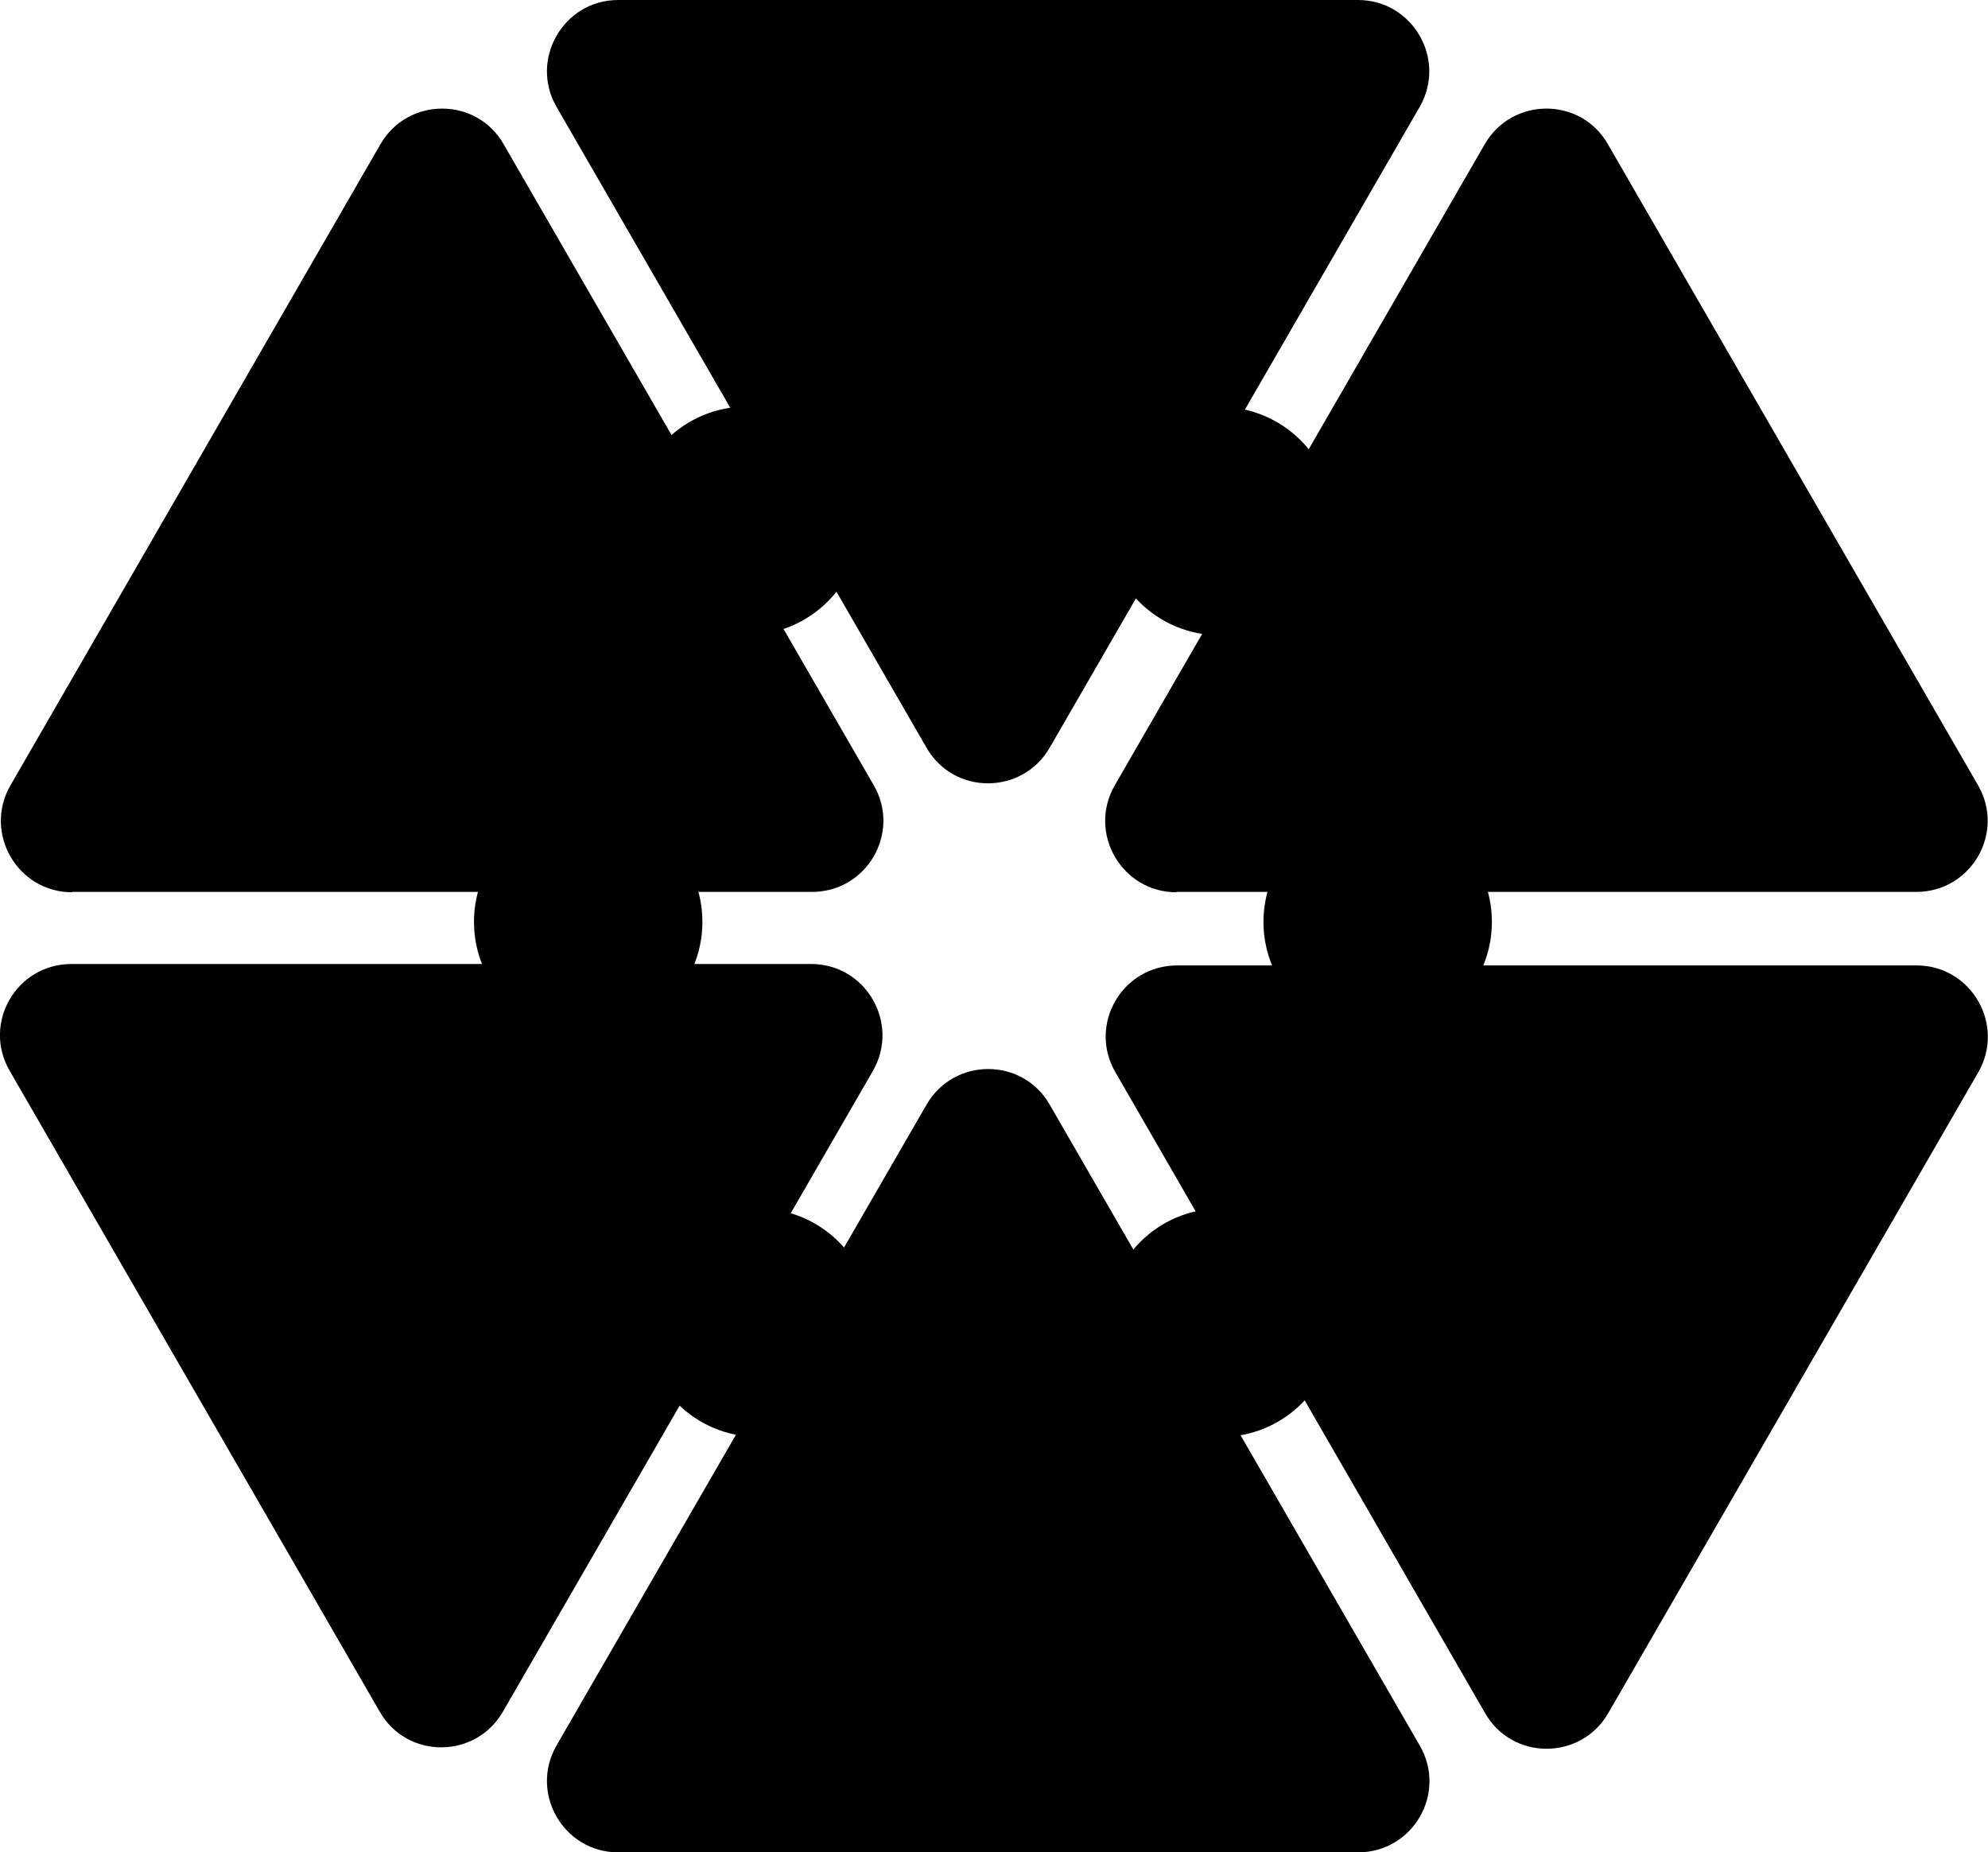 <svg version="1.1" id="smcm-triangle-chart" xmlns="http://www.w3.org/2000/svg" xmlns:xlink="http://www.w3.org/1999/xlink" x="0px" y="0px" viewBox="0 0 557 519" style="enable-background:new 0 0 557 519;" xml:space="preserve">

<!-- triangle one -->
<path class="triangle triangle--one" d="M380.5,0c15.3,0,24.9,16.6,17.3,29.9L294.1,209.5c-7.7,13.3-26.9,13.3-34.5,0L155.9,29.9
	C148.3,16.6,157.9,0,173.2,0H380.5z" data-number="0"></path>
<g>
	<path data-number="0" class="triangle-name triangle-name--one" d="M239.1,81.8c-2,0-3.5-1.7-3.5-3.7s1.5-3.7,3.5-3.7c1.2,0,2.2,0.6,2.8,1.4l1.6-1.2c-0.9-1.4-2.5-2.2-4.4-2.2
		c-3.2,0-5.6,2.6-5.6,5.7c0,3.2,2.5,5.7,5.6,5.7c1.9,0,3.5-0.8,4.5-2.2l-1.6-1.3C241.3,81.2,240.3,81.8,239.1,81.8z"></path>
	<polygon data-number="0" class="triangle-name triangle-name--one" points="246.1,74.5 251.2,74.5 245.8,82.1 245.8,83.7 253.8,83.7 253.8,81.9 248.4,81.9 253.8,74.3 
		253.8,72.7 246.1,72.7 	"></polygon>
	<polygon data-number="0" class="triangle-name triangle-name--one" points="259.4,77.5 261,76.5 261,75.1 259.4,76.1 259.4,72.6 257.4,72.6 257.4,77.4 256.3,78.1 256.3,79.5 
		257.4,78.8 257.4,83.7 263.7,83.7 263.7,81.8 259.4,81.8 	"></polygon>
	<path data-number="0" class="triangle-name triangle-name--one" d="M271.4,72.5c-3.1,0-5.6,2.6-5.6,5.7c0,3.2,2.5,5.7,5.6,5.7c3.1,0,5.6-2.6,5.6-5.7
		C277,75,274.5,72.5,271.4,72.5z M271.4,81.8c-2,0-3.6-1.6-3.6-3.6c0-2,1.6-3.6,3.6-3.6c2,0,3.6,1.6,3.6,3.6
		C275,80.2,273.4,81.8,271.4,81.8z"></path>
	<polygon data-number="0" class="triangle-name triangle-name--one" points="288.5,80.4 286.8,74.3 285.2,74.3 283.5,80.4 281.1,72.7 278.9,72.7 282.6,83.7 284.3,83.7 286,77.4 
		287.7,83.7 289.3,83.7 293,72.7 290.8,72.7 	"></polygon>
	<rect data-number="0" x="295.7" y="72.7" class="triangle-name triangle-name--one" width="2" height="11"></rect>
	<polygon data-number="0" class="triangle-name triangle-name--one" points="303.7,79.2 307.9,79.2 307.9,77.4 303.7,77.4 303.7,74.5 308.5,74.5 308.5,72.7 301.8,72.7 
		301.7,83.7 308.6,83.7 308.6,81.9 303.7,81.9 	"></polygon>
	<polygon data-number="0" class="triangle-name triangle-name--one" points="315.3,78.2 319.5,72.7 317.1,72.7 314.1,76.7 314.1,72.7 312,72.7 312,83.7 314.1,83.7 314.1,79.6 
		317.8,83.7 320.5,83.7 	"></polygon>
</g>
<!-- triangle one END -->

<!-- triangle two -->
<path class="triangle triangle--two" d="M329.6,250c-15.3,0-24.9-16.6-17.3-29.9L416,40.4c7.7-13.3,26.9-13.3,34.5,0l103.7,179.6
	c7.7,13.3-1.9,29.9-17.3,29.9H329.6z" data-number="1"></path>
<g>
	<polygon data-number="1" class="triangle-name triangle-name--two" points="388.2,164.2 385.8,164.2 382.8,168.2 382.8,164.2 380.7,164.2 380.7,175.2 382.8,175.2 382.8,171.1 
		386.5,175.2 389.2,175.2 384,169.7 	"></polygon>
	<polygon data-number="1" class="triangle-name triangle-name--two" points="399.7,164.2 397.7,164.2 397.7,171.4 393.5,164.2 391.6,164.2 391.6,175.2 393.6,175.2 393.6,167.9 
		397.9,175.2 399.7,175.2 	"></polygon>
	<path data-number="1" class="triangle-name triangle-name--two" d="M414.3,169.7c0-3.2-2.5-5.7-5.6-5.7s-5.6,2.5-5.6,5.7c0,3.2,2.5,5.7,5.6,5.7S414.3,172.8,414.3,169.7z
		 M408.7,173.3c-2,0-3.6-1.6-3.6-3.6s1.6-3.6,3.6-3.6s3.6,1.6,3.6,3.6S410.7,173.3,408.7,173.3z"></path>
	<polygon data-number="1" class="triangle-name triangle-name--two" points="425.8,171.8 424.1,165.7 422.5,165.7 420.8,171.8 418.4,164.1 416.2,164.1 419.9,175.1 421.6,175.1 
		423.3,168.8 425,175.1 426.6,175.1 430.3,164.1 428.1,164.1 	"></polygon>
	<polygon data-number="1" class="triangle-name triangle-name--two" points="439.4,173.3 435.1,173.3 435.1,164.1 433.1,164.1 433.1,175.1 439.4,175.1 	"></polygon>
	<polygon data-number="1" class="triangle-name triangle-name--two" points="449.3,173.3 444.4,173.3 444.4,170.6 448.6,170.6 448.6,168.8 444.4,168.8 444.4,165.9 449.2,165.9 
		449.2,164.1 442.4,164.1 442.3,164.1 442.3,175.1 449.3,175.1 	"></polygon>
	<path data-number="1" class="triangle-name triangle-name--two" d="M462.2,169.7c0-3.1-1.8-5.5-5-5.5h-4.3v11h4.3C460.4,175.2,462.2,172.8,462.2,169.7z M454.9,166h2.3
		c1.9,0,2.9,1.7,2.9,3.7s-0.9,3.6-2.9,3.6h-2.3V166z"></path>
	<path data-number="1" class="triangle-name triangle-name--two" d="M470.4,171.1h3c-0.1,1.4-1.5,2.3-3,2.3c-2,0-3.6-1.8-3.6-3.8s1.6-3.7,3.6-3.7c1,0,1.9,0.4,2.5,1.1l1.6-1.4
		c-1-1-2.4-1.7-4-1.7c-3.1,0-5.6,2.6-5.6,5.7c0,3.2,2.4,5.7,5.6,5.7c3.1,0,5.3-1.9,5.3-5.9h-5.4V171.1z"></path>
	<polygon data-number="1" class="triangle-name triangle-name--two" points="480.8,173.3 480.8,170.6 485,170.6 485,168.8 480.8,168.8 480.8,165.9 485.6,165.9 485.6,164.1 
		478.8,164.1 478.7,164.1 478.7,175.1 485.7,175.1 485.7,173.3 	"></polygon>
	<path data-number="1" class="triangle-name triangle-name--two" d="M403.7,195.3c-2,0-3.5-1.7-3.5-3.7s1.5-3.7,3.5-3.7c1.2,0,2.2,0.6,2.8,1.4l1.6-1.2c-0.9-1.4-2.5-2.2-4.4-2.2
		c-3.2,0-5.6,2.6-5.6,5.7c0,3.2,2.5,5.7,5.6,5.7c1.9,0,3.5-0.8,4.5-2.2l-1.6-1.3C405.9,194.7,404.9,195.3,403.7,195.3z"></path>
	<polygon data-number="1" class="triangle-name triangle-name--two" points="413.2,192.6 417.4,192.6 417.4,190.8 413.2,190.8 413.2,187.9 418,187.9 418,186.1 411.2,186.1 
		411.1,197.1 418.1,197.1 418.1,195.3 413.2,195.3 	"></polygon>
	<polygon data-number="1" class="triangle-name triangle-name--two" points="427.7,186.2 427.7,193.4 423.5,186.2 421.6,186.2 421.6,197.2 423.6,197.2 423.6,189.9 427.9,197.2 
		429.7,197.2 429.7,186.2 	"></polygon>
	<polygon data-number="1" class="triangle-name triangle-name--two" points="432.9,188 436,188 436,197.2 438.1,197.2 438.1,188 441.2,188 441.2,186.1 432.9,186.1 	"></polygon>
	<polygon data-number="1" class="triangle-name triangle-name--two" points="446.3,192.6 450.5,192.6 450.5,190.8 446.3,190.8 446.3,187.9 451.1,187.9 451.1,186.1 444.3,186.1 
		444.2,186.1 444.2,197.1 451.2,197.1 451.2,195.3 446.3,195.3 	"></polygon>
	<path data-number="1" class="triangle-name triangle-name--two" d="M462.6,189.8c0-1.8-1.1-3.6-3.5-3.6h-4.4v11h2v-3.9h0.9l2.6,3.9h2.5l-2.9-3.9
		C461.8,192.9,462.6,191.4,462.6,189.8z M456.7,191.5v-3.4h2.3c1,0,1.5,0.9,1.5,1.7c0,0.8-0.5,1.7-1.6,1.7H456.7z"></path>
</g>
<!-- triangle two END -->

<!-- triangle three -->
<path class="triangle triangle--three active" d="M537,270.5c15.3,0,24.9,16.6,17.3,29.9L450.6,480c-7.7,13.3-26.9,13.3-34.5,0L312.5,300.4
	c-7.7-13.3,1.9-29.9,17.3-29.9H537z" data-number="2"></path>
<g>
	<polygon data-number="2" class="triangle-name triangle-name--three active" points="385.7,320.5 382.3,328 378.8,320.5 377.1,320.5 375.7,331.5 377.7,331.5 378.6,324.2 381.5,330.3 
		383.1,330.3 386,324.2 386.8,331.5 388.8,331.5 387.5,320.5 	"></polygon>
	<rect data-number="2" x="392.2" y="320.5" class="triangle-name triangle-name--three active" width="2" height="11"></rect>
	<polygon data-number="2" class="triangle-name triangle-name--three active" points="405.7,320.5 403.3,320.5 400.3,324.5 400.3,320.5 398.2,320.5 398.2,331.5 400.3,331.5 400.3,327.4 
		404,331.5 406.7,331.5 401.5,326 	"></polygon>
	<path data-number="2" class="triangle-name triangle-name--three active" d="M417.1,324.1c0-1.8-1.1-3.6-3.5-3.6h-4.4v11h2v-3.9h0.8l2.6,3.9h2.5l-2.8-3.9
		C416.3,327.2,417.1,325.7,417.1,324.1z M413.4,325.8h-2.2v-3.4h2.3c1,0,1.5,0.9,1.5,1.7C415,324.9,414.5,325.8,413.4,325.8z"></path>
	<path data-number="2" class="triangle-name triangle-name--three active" d="M425.4,320.4c-3.1,0-5.6,2.5-5.6,5.7s2.5,5.7,5.6,5.7s5.6-2.6,5.6-5.7C431,322.9,428.5,320.4,425.4,320.4z
		 M425.4,329.7c-2,0-3.6-1.6-3.6-3.6s1.6-3.6,3.6-3.6s3.6,1.6,3.6,3.6S427.4,329.7,425.4,329.7z"></path>
	<polygon data-number="2" class="triangle-name triangle-name--three active" points="433.1,322.4 436.2,322.4 436.2,331.6 438.3,331.6 438.3,322.4 441.4,322.4 441.4,320.5 433.1,320.5 	
		"></polygon>
	<path data-number="2" class="triangle-name triangle-name--three active" d="M452.5,324.1c0-1.8-1.1-3.6-3.5-3.6h-4.4v11h2v-3.9h0.8l2.6,3.9h2.5l-2.8-3.9
		C451.7,327.2,452.5,325.7,452.5,324.1z M448.8,325.8h-2.2v-3.4h2.3c1,0,1.5,0.9,1.5,1.7C450.4,324.9,449.9,325.8,448.8,325.8z"></path>
	<polygon data-number="2" class="triangle-name triangle-name--three active" points="457.9,327 462.1,327 462.1,325.2 457.9,325.2 457.9,322.3 462.7,322.3 462.7,320.5 455.9,320.5 
		455.8,320.5 455.8,331.5 462.8,331.5 462.8,329.7 457.9,329.7 	"></polygon>
	<polygon data-number="2" class="triangle-name triangle-name--three active" points="472.2,316.7 470.2,316.7 468.5,319.3 470,319.3 	"></polygon>
	<path data-number="2" class="triangle-name triangle-name--three active" d="M470.4,325.3l-1.4-0.4c-1.2-0.4-1.3-0.9-1.3-1.3c0-0.8,0.7-1.3,1.6-1.3c1,0,1.6,0.5,1.6,1.4h2
		c0-2-1.6-3.3-3.7-3.3c-2,0-3.7,1.3-3.7,3.2c0,1,0.4,2.4,2.8,3.1l1.4,0.4c1.1,0.3,1.5,0.8,1.5,1.5c0,0.7-0.7,1.3-1.8,1.3
		c-1.2,0-1.9-0.8-1.9-1.6v0.1h-2c0,1.9,1.6,3.4,4,3.4c2,0,3.8-1.1,3.9-3.1C473.5,327.4,472.9,326,470.4,325.3z"></path>
	<path data-number="2" class="triangle-name triangle-name--three active" d="M481.5,329.6c-2,0-3.5-1.7-3.5-3.7s1.5-3.7,3.5-3.7c1.2,0,2.2,0.6,2.8,1.4l1.6-1.2c-0.9-1.4-2.5-2.2-4.4-2.2
		c-3.2,0-5.6,2.6-5.6,5.7c0,3.2,2.5,5.7,5.6,5.7c1.9,0,3.5-0.8,4.5-2.2l-1.6-1.3C483.7,329,482.7,329.6,481.5,329.6z"></path>
	<rect data-number="2" x="489" y="320.5" class="triangle-name triangle-name--three active" width="2" height="11"></rect>
</g>

<!-- triangle three END -->

<!-- triangle four -->
<path class="triangle triangle--four" d="M173.2,519c-15.3,0-24.9-16.6-17.3-29.9l103.7-179.6c7.7-13.3,26.9-13.3,34.5,0l103.7,179.6
	c7.7,13.3-1.9,29.9-17.3,29.9H173.2z" data-number="3"></path>
<g>
	<path data-number="3" class="triangle-name triangle-name--four" d="M222.2,426.5h-4.3v11h4.3c3.2,0,5-2.4,5-5.5S225.4,426.5,222.2,426.5z M222.2,435.6h-2.3v-7.3h2.3
		c1.9,0,2.9,1.7,2.9,3.7S224.2,435.6,222.2,435.6z"></path>
	<polygon data-number="3" class="triangle-name triangle-name--four" points="233.7,430.7 230.9,426.5 228.5,426.5 232.7,432.5 232.7,437.5 234.7,437.5 234.7,432.5 239,426.5 
		236.6,426.5 	"></polygon>
	<path data-number="3" class="triangle-name triangle-name--four" d="M245.6,431.3l-1.4-0.4c-1.2-0.4-1.3-0.9-1.3-1.3c0-0.8,0.7-1.3,1.6-1.3c1,0,1.6,0.5,1.6,1.4h2
		c0-2-1.6-3.3-3.7-3.3c-2,0-3.7,1.3-3.7,3.2c0,1,0.4,2.4,2.8,3.1l1.4,0.4c1.1,0.3,1.5,0.8,1.5,1.5s-0.7,1.3-1.8,1.3
		c-1.2,0-1.9-0.8-1.9-1.6v0.1h-2c0,1.9,1.6,3.4,4,3.4c2,0,3.8-1.1,3.9-3.1C248.7,433.4,248.1,432,245.6,431.3z"></path>
	<polygon data-number="3" class="triangle-name triangle-name--four" points="250.8,428.3 253.9,428.3 253.9,437.5 256,437.5 256,428.3 259.1,428.3 259.1,426.4 250.8,426.4 	"></polygon>
	<path data-number="3" class="triangle-name triangle-name--four" d="M270.2,430.1c0-1.8-1.1-3.6-3.5-3.6h-4.4v11h2v-3.9h0.8l2.6,3.9h2.5l-2.8-3.9
		C269.4,433.2,270.2,431.7,270.2,430.1z M266.5,431.8h-2.2v-3.4h2.3c1,0,1.5,0.9,1.5,1.7C268.1,430.9,267.6,431.8,266.5,431.8z"></path>
	<polygon data-number="3" class="triangle-name triangle-name--four" points="277,430.7 274.2,426.5 271.8,426.5 276,432.5 276,437.5 278,437.5 278,432.5 282.3,426.5 279.9,426.5 
			"></polygon>
	<path data-number="3" class="triangle-name triangle-name--four" d="M290.9,431.6c1.1-0.4,1.5-1.4,1.4-2.1c0-1.8-1.3-3-3.2-3h-4.3v11h4.7c2.1,0,3.4-1.5,3.4-3.3
		C292.9,433.2,292.3,431.9,290.9,431.6z M287,428.3h2.1c0.8,0,1.2,0.5,1.2,1.3c0,0.7-0.5,1.3-1.2,1.3H287V428.3z M289.4,435.7h-2.5
		v-3h2.5c0.9,0,1.4,0.8,1.4,1.5S290.3,435.7,289.4,435.7z"></path>
	<path data-number="3" class="triangle-name triangle-name--four" d="M302.5,433.6c0,1.3-1,2.1-2.2,2.1c-1.1,0-2.1-0.8-2.1-2.1v-7.1h-2.1v7.1c0,2.4,2,4,4.2,4c2.3,0,4.2-1.5,4.2-4
		v-7.1h-2V433.6z"></path>
	<path data-number="3" class="triangle-name triangle-name--four" d="M313.2,435.6c-2,0-3.5-1.7-3.5-3.7s1.5-3.7,3.5-3.7c1.2,0,2.2,0.6,2.8,1.4l1.6-1.2c-0.9-1.4-2.5-2.2-4.4-2.2
		c-3.2,0-5.6,2.6-5.6,5.7c0,3.2,2.5,5.7,5.6,5.7c1.9,0,3.5-0.8,4.5-2.2l-1.6-1.3C315.4,435,314.4,435.6,313.2,435.6z"></path>
	<path data-number="3" class="triangle-name triangle-name--four" d="M320.8,437.6c0,0.9-0.4,1.7-1.5,1.7c-0.1,0-0.9-0.1-1.3-0.2l-0.2,2c0.5,0.1,1.2,0.2,1.5,0.2
		c2.5,0,3.5-1.7,3.5-3.7v-11.1h-2V437.6z"></path>
	<path data-number="3" class="triangle-name triangle-name--four" d="M331.7,426.5h-2.2l-4.1,11h2.2l1-2.7h4.1l0.9,2.7h2.2L331.7,426.5z M329.3,433l1.4-4.2l1.4,4.2H329.3z"></path>
</g>
<!-- triangle four END -->

<!-- triangle five -->
<path class="triangle triangle--five" d="M227.3,270.1c15.3,0,24.9,16.6,17.3,29.9L140.9,479.6c-7.7,13.3-26.9,13.3-34.5,0L2.7,300
	C-5,286.7,4.6,270.1,20,270.1H227.3z" data-number="4"></path>
<g>
	<path data-number="4" class="triangle-name triangle-name--five" d="M111.3,318.6h-2v7.1c0,1.3-1,2.1-2.2,2.1c-1.1,0-2.1-0.8-2.1-2.1v-7.1h-2.1v7.1c0,2.4,2,4,4.2,4
		c2.3,0,4.2-1.5,4.2-4V318.6z"></path>
	<path data-number="4" class="triangle-name triangle-name--five" d="M118.5,328c-1.2,0-1.9-0.8-1.9-1.6c0,0,0,0.1,0,0.1h-2c0,1.9,1.6,3.4,4,3.4c2,0,3.8-1.1,3.9-3.1
		c0.1-1.3-0.5-2.7-3-3.4l-1.4-0.4c-1.2-0.4-1.3-0.9-1.3-1.3c0-0.8,0.7-1.3,1.6-1.3c1,0,1.6,0.5,1.6,1.4h2c0-2-1.6-3.3-3.7-3.3
		c-2,0-3.7,1.3-3.7,3.2c0,1,0.4,2.4,2.8,3.1l1.4,0.4c1.1,0.3,1.5,0.8,1.5,1.5S119.6,328,118.5,328z"></path>
	<polygon data-number="4" class="triangle-name triangle-name--five" points="132.5,327.8 127.7,327.8 127.7,325.1 131.9,325.1 131.9,323.3 127.7,323.3 127.7,320.4 132.4,320.4 
		132.4,318.6 125.7,318.6 125.6,329.6 132.5,329.6 	"></polygon>
	<path data-number="4" class="triangle-name triangle-name--five" d="M141.2,325.7c2-0.4,2.8-1.9,2.8-3.5c0-1.8-1.1-3.6-3.5-3.6h-4.4v11h2v-3.9h0.8l2.6,3.9h2.5L141.2,325.7z
		 M138.1,323.9v-3.4h2.3c1,0,1.5,0.9,1.5,1.7c0,0.8-0.5,1.7-1.6,1.7H138.1z"></path>
	<path data-number="4" class="triangle-name triangle-name--five" d="M79.1,345.8v1.7h3c-0.1,1.4-1.5,2.3-3,2.3c-2,0-3.6-1.8-3.6-3.8s1.6-3.7,3.6-3.7c1,0,1.9,0.4,2.5,1.1l1.6-1.4
		c-1-1-2.4-1.7-4-1.7c-3.1,0-5.6,2.6-5.6,5.7c0,3.2,2.4,5.7,5.6,5.7c3.1,0,5.3-1.9,5.3-5.9H79.1z"></path>
	<polygon data-number="4" class="triangle-name triangle-name--five" points="89.5,347.1 93.7,347.1 93.7,345.3 89.5,345.3 89.5,342.4 94.3,342.4 94.3,340.6 87.5,340.6 
		87.4,351.6 94.4,351.6 94.4,349.8 89.5,349.8 	"></polygon>
	<polygon data-number="4" class="triangle-name triangle-name--five" points="99.9,344.3 104.2,351.6 106,351.6 106,340.6 104,340.6 104,347.8 99.8,340.6 97.9,340.6 97.9,351.6 
		99.9,351.6 	"></polygon>
	<polygon data-number="4" class="triangle-name triangle-name--five" points="117.1,349.8 112.2,349.8 112.2,347.1 116.4,347.1 116.4,345.3 112.2,345.3 112.2,342.4 117,342.4 
		117,340.6 110.2,340.6 110.1,351.6 117.1,351.6 	"></polygon>
	<path data-number="4" class="triangle-name triangle-name--five" d="M122.6,347.7h0.8l2.6,3.9h2.5l-2.8-3.9c2-0.4,2.8-1.9,2.8-3.5c0-1.8-1.1-3.6-3.5-3.6h-4.4v11h2V347.7z
		 M122.6,342.5h2.3c1,0,1.5,0.9,1.5,1.7c0,0.8-0.5,1.7-1.6,1.7h-2.2V342.5z"></path>
	<path data-number="4" class="triangle-name triangle-name--five" d="M134.6,340.6l-4.1,11h2.2l1-2.7h4.1l1,2.7h2.1l-4.1-11H134.6z M134.4,347.1l1.4-4.2l1.4,4.2H134.4z"></path>
	<polygon data-number="4" class="triangle-name triangle-name--five" points="144.9,351.7 147,351.7 147,342.5 150.1,342.5 150.1,340.6 141.8,340.6 141.8,342.5 144.9,342.5 	"></polygon>
	<polygon data-number="4" class="triangle-name triangle-name--five" points="160.1,349.8 155.2,349.8 155.2,347.1 159.4,347.1 159.4,345.3 155.2,345.3 155.2,342.4 160,342.4 
		160,340.6 153.2,340.6 153.1,351.6 160.1,351.6 	"></polygon>
	<path data-number="4" class="triangle-name triangle-name--five" d="M168,340.6h-4.3v11h4.3c3.2,0,5-2.4,5-5.5S171.2,340.6,168,340.6z M168,349.7h-2.3v-7.3h2.3
		c1.9,0,2.9,1.7,2.9,3.7S170,349.7,168,349.7z"></path>
	<path data-number="4" class="triangle-name triangle-name--five" d="M89.2,371.7c-2,0-3.5-1.7-3.5-3.7s1.5-3.7,3.5-3.7c1.2,0,2.2,0.6,2.8,1.4l1.6-1.2c-0.9-1.4-2.5-2.2-4.4-2.2
		c-3.2,0-5.6,2.6-5.6,5.7c0,3.2,2.5,5.7,5.6,5.7c1.9,0,3.5-0.8,4.5-2.2l-1.6-1.3C91.4,371.1,90.4,371.7,89.2,371.7z"></path>
	<path data-number="4" class="triangle-name triangle-name--five" d="M101.6,362.4c-3.1,0-5.6,2.6-5.6,5.7c0,3.2,2.5,5.7,5.6,5.7c3.1,0,5.6-2.6,5.6-5.7
		C107.2,364.9,104.7,362.4,101.6,362.4z M101.6,371.7c-2,0-3.6-1.6-3.6-3.6s1.6-3.6,3.6-3.6c2,0,3.6,1.6,3.6,3.6
		S103.6,371.7,101.6,371.7z"></path>
	<polygon data-number="4" class="triangle-name triangle-name--five" points="116.7,369.8 112.5,362.6 110.6,362.6 110.6,373.6 112.6,373.6 112.6,366.3 116.9,373.6 118.7,373.6 
		118.7,362.6 116.7,362.6 	"></polygon>
	<polygon data-number="4" class="triangle-name triangle-name--five" points="121.8,364.5 124.9,364.5 124.9,373.7 127,373.7 127,364.5 130.1,364.5 130.1,362.6 121.8,362.6 	"></polygon>
	<polygon data-number="4" class="triangle-name triangle-name--five" points="135.1,369.1 139.3,369.1 139.3,367.3 135.1,367.3 135.1,364.4 139.9,364.4 139.9,362.6 133.1,362.6 
		133,373.6 140,373.6 140,371.8 135.1,371.8 	"></polygon>
	<polygon data-number="4" class="triangle-name triangle-name--five" points="149.6,362.6 149.6,369.8 145.4,362.6 143.5,362.6 143.5,373.6 145.5,373.6 145.5,366.3 149.8,373.6 
		151.7,373.6 151.6,362.6 	"></polygon>
	<polygon data-number="4" class="triangle-name triangle-name--five" points="154.8,364.5 157.9,364.5 157.9,373.7 160,373.7 160,364.5 163.1,364.5 163.1,362.6 154.8,362.6 	"></polygon>
</g>
<!-- triangle five END -->

<!-- triangle six -->
<path class="triangle triangle--six" d="M20.2,250c-15.3,0-24.9-16.6-17.3-29.9L106.6,40.4c7.7-13.3,26.9-13.3,34.5,0l103.7,179.6
	c7.7,13.3-1.9,29.9-17.3,29.9H20.2z" data-number="5"></path>
<g>
	<path data-number="5" class="triangle-name triangle-name--six" d="M97.9,175l-4.1-11h-2.2l-4.1,11h2.2l1-2.7h4.1l0.9,2.7H97.9z M91.4,170.5l1.4-4.2l1.4,4.2H91.4z"></path>
	<polygon data-number="5" class="triangle-name triangle-name--six" points="106.7,164 106.7,171.2 102.5,164 100.6,164 100.6,175 102.6,175 102.6,167.7 106.9,175 108.7,175 
		108.7,164 	"></polygon>
	<path data-number="5" class="triangle-name triangle-name--six" d="M117.6,164h-2.2l-4.1,11h2.2l1-2.7h4.1l0.9,2.7h2.2L117.6,164z M115.2,170.5l1.4-4.2l1.4,4.2H115.2z"></path>
	<polygon data-number="5" class="triangle-name triangle-name--six" points="130.8,173.2 126.5,173.2 126.5,164 124.5,164 124.5,175 130.8,175 	"></polygon>
	<rect data-number="5" x="133.8" y="164" class="triangle-name triangle-name--six" width="2" height="11"></rect>
	<polygon data-number="5" class="triangle-name triangle-name--six" points="147.1,173.2 141.7,173.2 147.1,165.6 147.1,164 139.4,164 139.4,165.8 144.5,165.8 139.1,173.4 
		139.1,175 147.1,175 	"></polygon>
	<path data-number="5" class="triangle-name triangle-name--six" d="M152.4,172.3h4.1l0.9,2.7h2.2l-4.1-11h-2.2l-4.1,11h2.2L152.4,172.3z M154.5,166.3l1.4,4.2h-2.8L154.5,166.3z"></path>
	<rect data-number="5" x="50.7" y="186" class="triangle-name triangle-name--six" width="2" height="11"></rect>
	<path data-number="5" class="triangle-name triangle-name--six" d="M69.9,189.6c0-1.8-1.1-3.6-3.5-3.6H62v11h2v-3.9h0.8l2.6,3.9h2.5l-2.8-3.9C69.1,192.7,69.9,191.2,69.9,189.6z
		 M66.2,191.3H64v-3.4h2.3c1,0,1.5,0.9,1.5,1.7S67.3,191.3,66.2,191.3z"></path>
	<path data-number="5" class="triangle-name triangle-name--six" d="M76.1,186L72,197h2.2l1-2.7h4.1l0.9,2.7h2.2l-4.1-11H76.1z M75.8,192.5l1.4-4.2l1.4,4.2H75.8z"></path>
	<path data-number="5" class="triangle-name triangle-name--six" d="M89.6,186h-4.5l0.1,11h2v-3.9h2.4c2.4,0,3.5-1.7,3.5-3.5S92,186,89.6,186z M89.4,191.3h-2.3v-3.4h2.4
		c1,0,1.5,0.9,1.5,1.7S90.5,191.3,89.4,191.3z"></path>
	<path data-number="5" class="triangle-name triangle-name--six" d="M101.1,185.8c-3.2,0-5.6,2.6-5.6,5.7c0,3.2,2.5,5.7,5.6,5.7s5.6-2.6,5.6-5.7
		C106.7,188.3,104.2,185.8,101.1,185.8z M101.1,195.1c-2,0-3.6-1.6-3.6-3.6s1.6-3.6,3.6-3.6s3.6,1.6,3.6,3.6
		S103.1,195.1,101.1,195.1z"></path>
	<path data-number="5" class="triangle-name triangle-name--six" d="M117.9,189.6c0-1.8-1.1-3.6-3.5-3.6h-4.4v11h2v-3.9h0.8l2.6,3.9h2.5l-2.8-3.9
		C117.1,192.7,117.9,191.2,117.9,189.6z M114.2,191.3h-2.2v-3.4h2.3c1,0,1.5,0.9,1.5,1.7S115.3,191.3,114.2,191.3z"></path>
	<polygon data-number="5" class="triangle-name triangle-name--six" points="120.3,187.9 123.4,187.9 123.4,197.1 125.5,197.1 125.5,187.9 128.6,187.9 128.6,186 120.3,186 	"></polygon>
	<path data-number="5" class="triangle-name triangle-name--six" d="M136.3,185.8c-3.1,0-5.6,2.6-5.6,5.7c0,3.2,2.5,5.7,5.6,5.7s5.6-2.6,5.6-5.7
		C141.9,188.3,139.4,185.8,136.3,185.8z M136.3,195.1c-2,0-3.6-1.6-3.6-3.6s1.6-3.6,3.6-3.6s3.6,1.6,3.6,3.6
		S138.3,195.1,136.3,195.1z"></path>
	<polygon data-number="5" class="triangle-name triangle-name--six" points="153.4,193.7 151.7,187.6 150.1,187.6 148.4,193.7 146,186 143.8,186 147.5,197 149.2,197 150.9,190.7 
		152.6,197 154.2,197 157.9,186 155.7,186 	"></polygon>
	<path data-number="5" class="triangle-name triangle-name--six" d="M162.8,186l-4.1,11h2.2l1-2.7h4.1l0.9,2.7h2.2l-4.1-11H162.8z M162.6,192.5l1.4-4.2l1.4,4.2H162.6z"></path>
	<polygon data-number="5" class="triangle-name triangle-name--six" points="177.9,186 177.9,193.2 173.7,186 171.8,186 171.8,197 173.8,197 173.8,189.7 178.1,197 179.9,197 
		179.9,186 	"></polygon>
	<rect data-number="5" x="184.1" y="186" class="triangle-name triangle-name--six" width="2" height="11"></rect>
	<polygon data-number="5" class="triangle-name triangle-name--six" points="192.1,195.2 192.1,192.5 196.3,192.5 196.3,190.7 192.1,190.7 192.1,187.8 196.9,187.8 196.9,186 
		190.1,186 190,197 197,197 197,195.2 	"></polygon>
</g>
<!-- triangle six END -->


<!-- circles -->

<ellipse data-number="0" class="triangle-circle triangle-circle--one triangle-circle--one--full triangle-circle--full" cx="341.8" cy="146" rx="32" ry="32"></ellipse>
<!-- arrow one -->
<line data-number="0" id="Line_169-4_1_" class="triangle-arrow triangle-arrow--one triangle-circle--one--full triangle-circle--full" x1="333.3" y1="137.6" x2="349.9" y2="154.3"></line>
<line data-number="0" id="Line_170-4_1_" class="triangle-arrow triangle-arrow--one triangle-circle--one--full triangle-circle--full" x1="336.9" y1="154.5" x2="350.3" y2="154.6"></line>
<line data-number="0" id="Line_171-4_1_" class="triangle-arrow triangle-arrow--one triangle-circle--one--full triangle-circle--full" x1="350.2" y1="141.2" x2="350.3" y2="154.6"></line>
<!-- arrow one END -->

<ellipse data-number="1" class="triangle-circle triangle-circle--two triangle-circle--two--full triangle-circle--full" cx="386" cy="258.3" rx="32" ry="32"></ellipse>
<!-- arrow two -->
<g>
	<line data-number="1" id="Line_169-3_2_" class="triangle-arrow triangle-arrow--two triangle-circle--two--full triangle-circle--full" x1="386.6" y1="247.9" x2="386.6" y2="271.5"></line>
	<polyline data-number="1" id="Line_171-3_2_" class="triangle-arrow triangle-arrow--two triangle-circle--two--full triangle-circle--full" points="396,262 386.6,271.5 377.1,262 	"></polyline>
</g>
<!-- arrow two END -->

<ellipse data-number="2" class="triangle-circle triangle-circle--three triangle-circle--three--full triangle-circle--full" cx="342.1" cy="370.6" rx="32" ry="32"></ellipse>
<!-- arrow three -->
<g>
	<line data-number="2" id="Line_169-3_3_" class="triangle-arrow triangle-arrow--three triangle-circle--three--full triangle-circle--full" x1="349.6" y1="363.3" x2="332.9" y2="380"></line>
	<polyline data-number="2" id="Line_171-3_3_" class="triangle-arrow triangle-arrow--three triangle-circle--three--full triangle-circle--full" points="346.3,379.9 332.9,380 332.9,366.6 	"></polyline>
</g>
<!-- arrow three END -->

<ellipse data-number="3" class="triangle-circle triangle-circle--four triangle-circle--four--full triangle-circle--full" cx="212.4" cy="370.6" rx="32" ry="32"></ellipse>
<!-- arrow four -->
<g>
	<line data-number="3" id="Line_169-3_4_" class="triangle-arrow triangle-arrow--four triangle-circle--four--full triangle-circle--full" x1="219.8" y1="378" x2="203.1" y2="361.4"></line>
	<polyline data-number="3" id="Line_171-3_4_" class="triangle-arrow triangle-arrow--four triangle-circle--four--full triangle-circle--full" points="203.1,374.8 203,361.4 216.5,361.4 	"></polyline>
</g>
<!-- arrow four END -->

<ellipse data-number="4" class="triangle-circle triangle-circle--five triangle-circle--five--full triangle-circle--full" cx="164.8" cy="258.3" rx="32" ry="32"></ellipse>
<!-- arrow five -->
<g>
	<line data-number="4" id="Line_169-3_1_" class="triangle-arrow triangle-arrow--five triangle-circle--five--full triangle-circle--full" x1="164.7" y1="268.8" x2="164.7" y2="245.2"></line>
	<polyline data-number="4" id="Line_171-3_1_" class="triangle-arrow triangle-arrow--five triangle-circle--five--full triangle-circle--full" points="155.2,254.7 164.6,245.2 174.1,254.7 	"></polyline>
</g>
<!-- arrow five END -->

<ellipse data-number="5" class="triangle-circle triangle-circle--six triangle-circle--six--full triangle-circle--full" cx="209.3" cy="145.9" rx="32" ry="32"></ellipse>
<!-- arrow six -->
<g>
	<line data-number="5" id="Line_169-3_5_" class="triangle-arrow triangle-arrow--six triangle-circle--six--full triangle-circle--full" x1="200.9" y1="153.2" x2="217.6" y2="136.6"></line>
	<polyline data-number="5" id="Line_171-3_5_" class="triangle-arrow triangle-arrow--six triangle-circle--six--full triangle-circle--full" points="204.2,136.6 217.6,136.5 217.6,150 	"></polyline>
</g>
<!-- arrow six END -->

<!-- circles END -->


</svg>